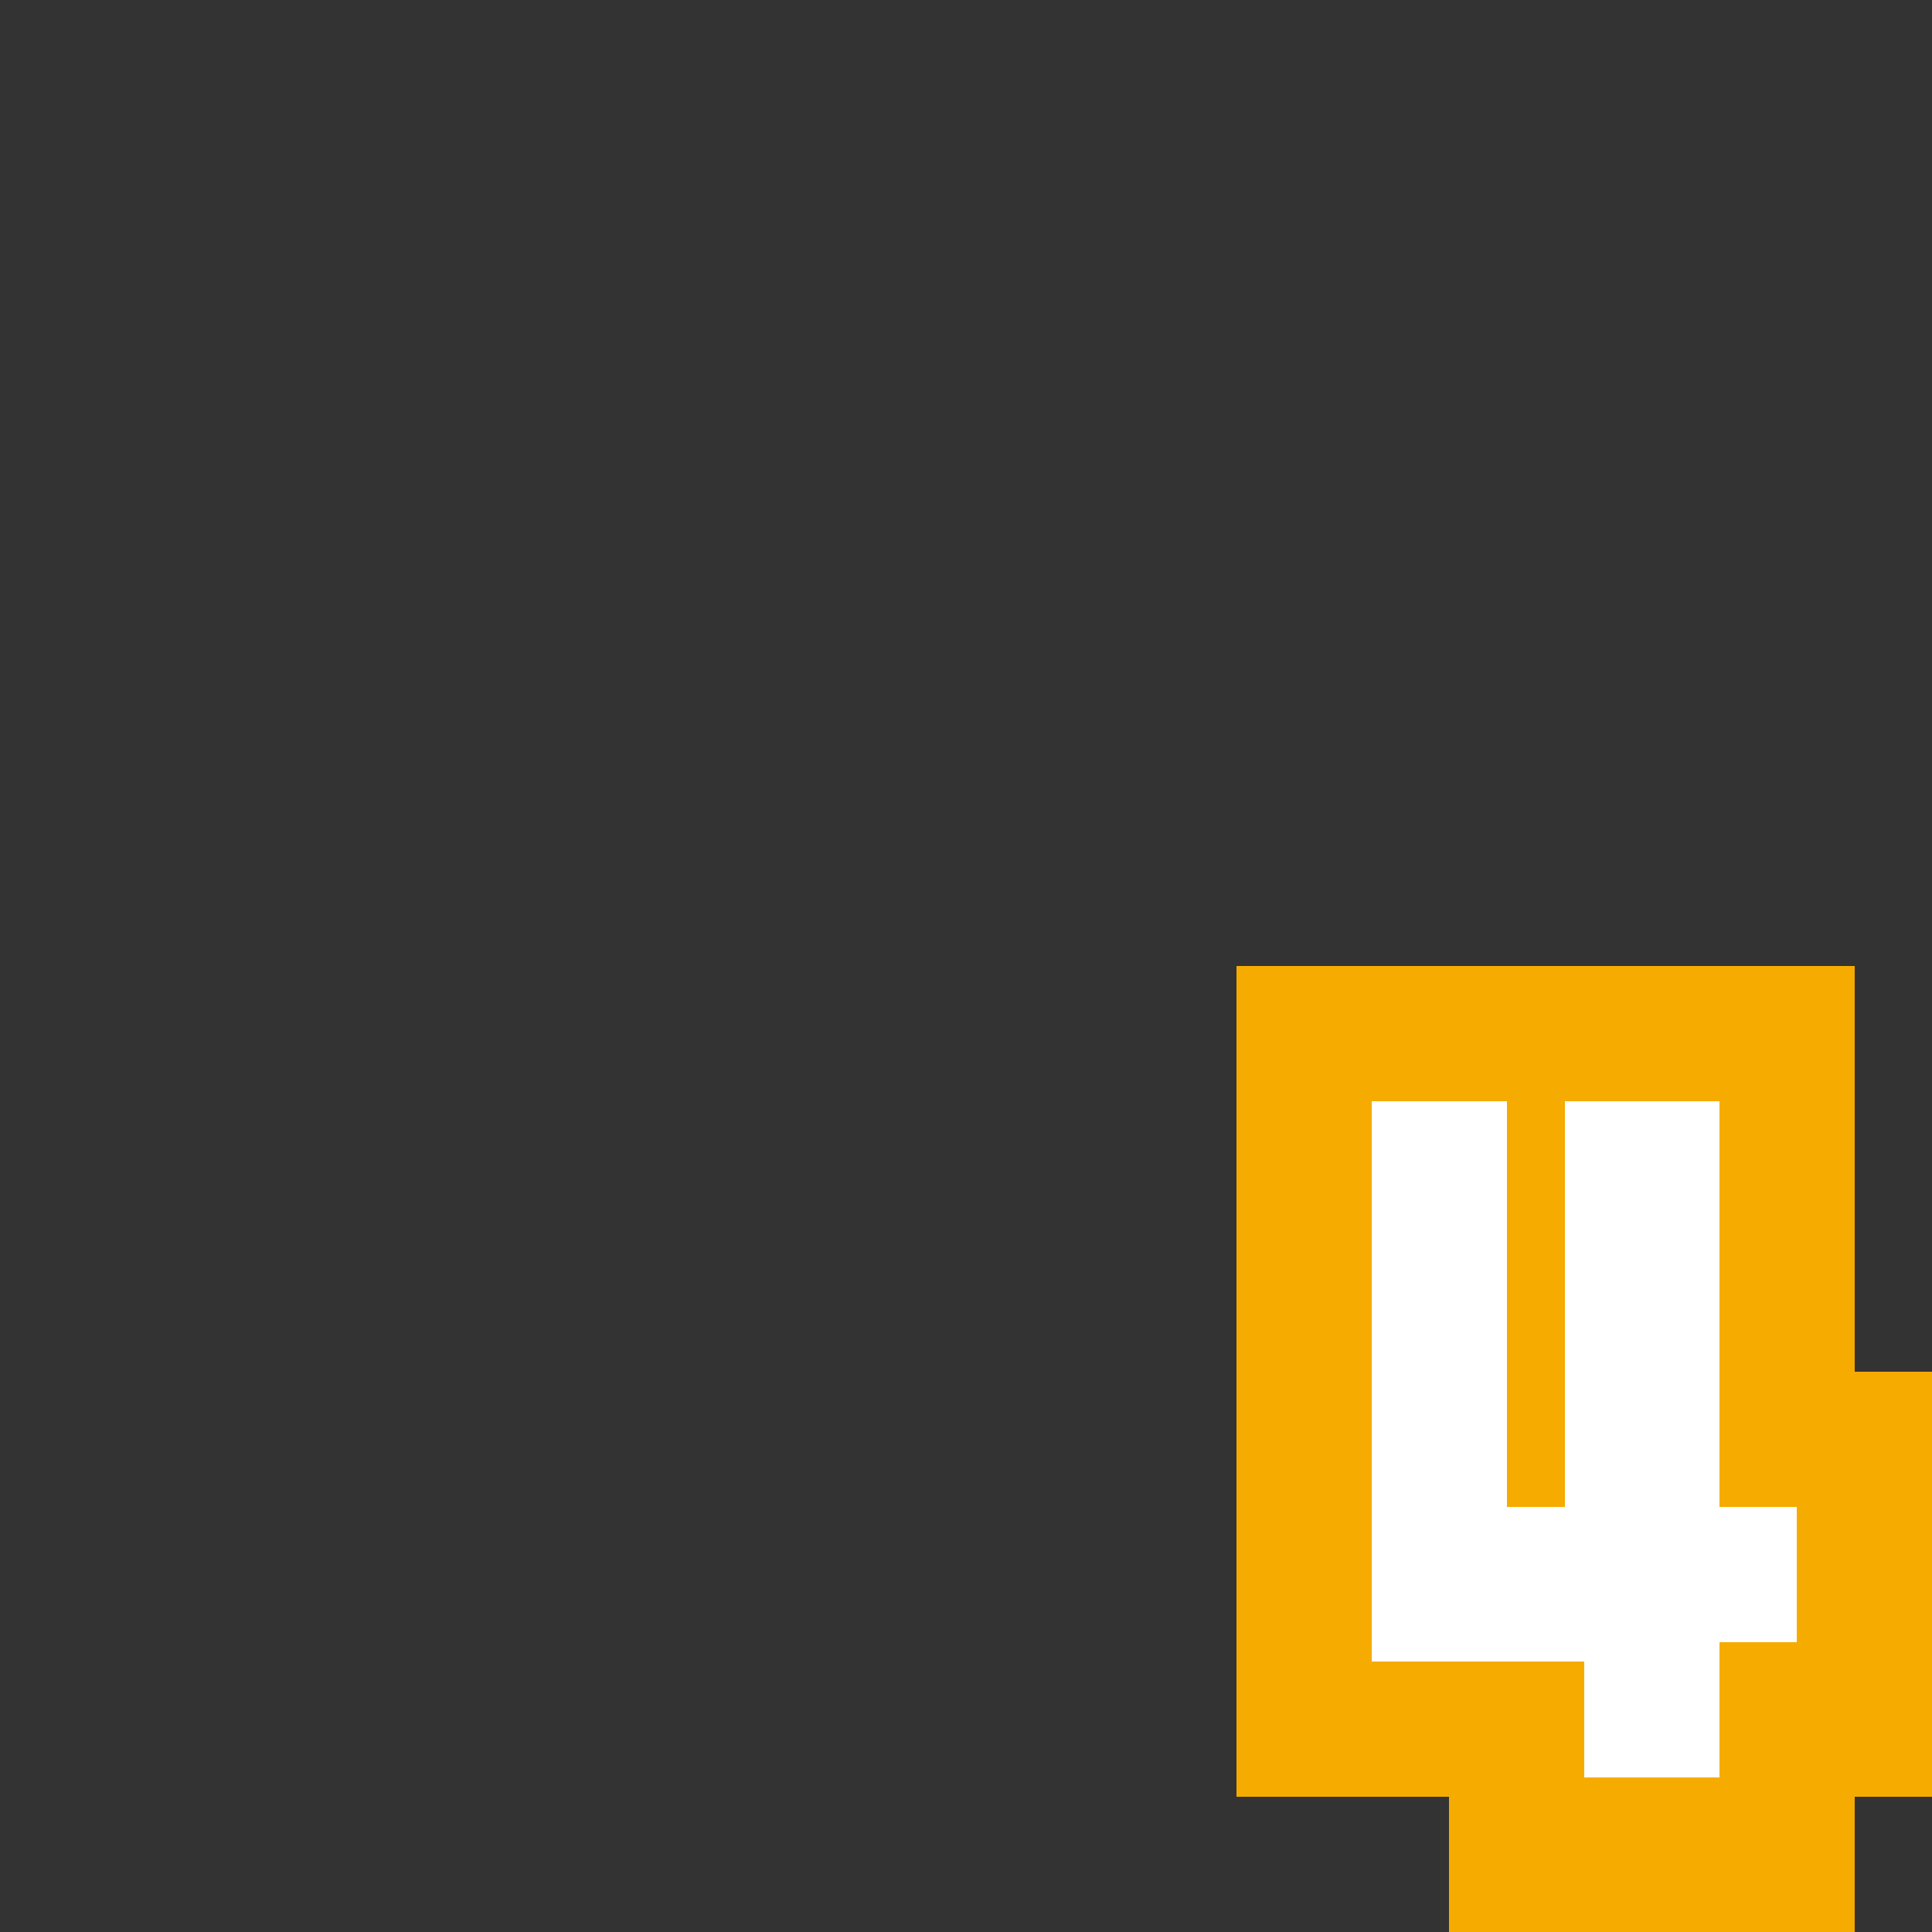 <?xml version="1.0" encoding="utf-8"?>
<!-- Generator: Adobe Illustrator 21.0.0, SVG Export Plug-In . SVG Version: 6.00 Build 0)  -->
<svg version="1.1" id="图层_1" xmlns="http://www.w3.org/2000/svg" xmlns:xlink="http://www.w3.org/1999/xlink" x="0px" y="0px"
	 viewBox="0 0 100 100" enable-background="new 0 0 100 100" xml:space="preserve">
<rect x="0" y="0" width="100" height="100" fill="#333333" stroke="none"/>
<g>
	<polygon fill="#FFFFFF" points="78,96 78,89 68,89 68,53 93,53 93,75 96,75 96,89 93,89 93,96 	"/>
	<path fill="#F6AB00" d="M89,57v21h4v7h-4v7h-7v-6H71V57h7v21h3V57H89 M96,50H64v43h11l0,0v7h21v-7l0,0h4V71h-4V50L96,50z"/>
</g>
</svg>
